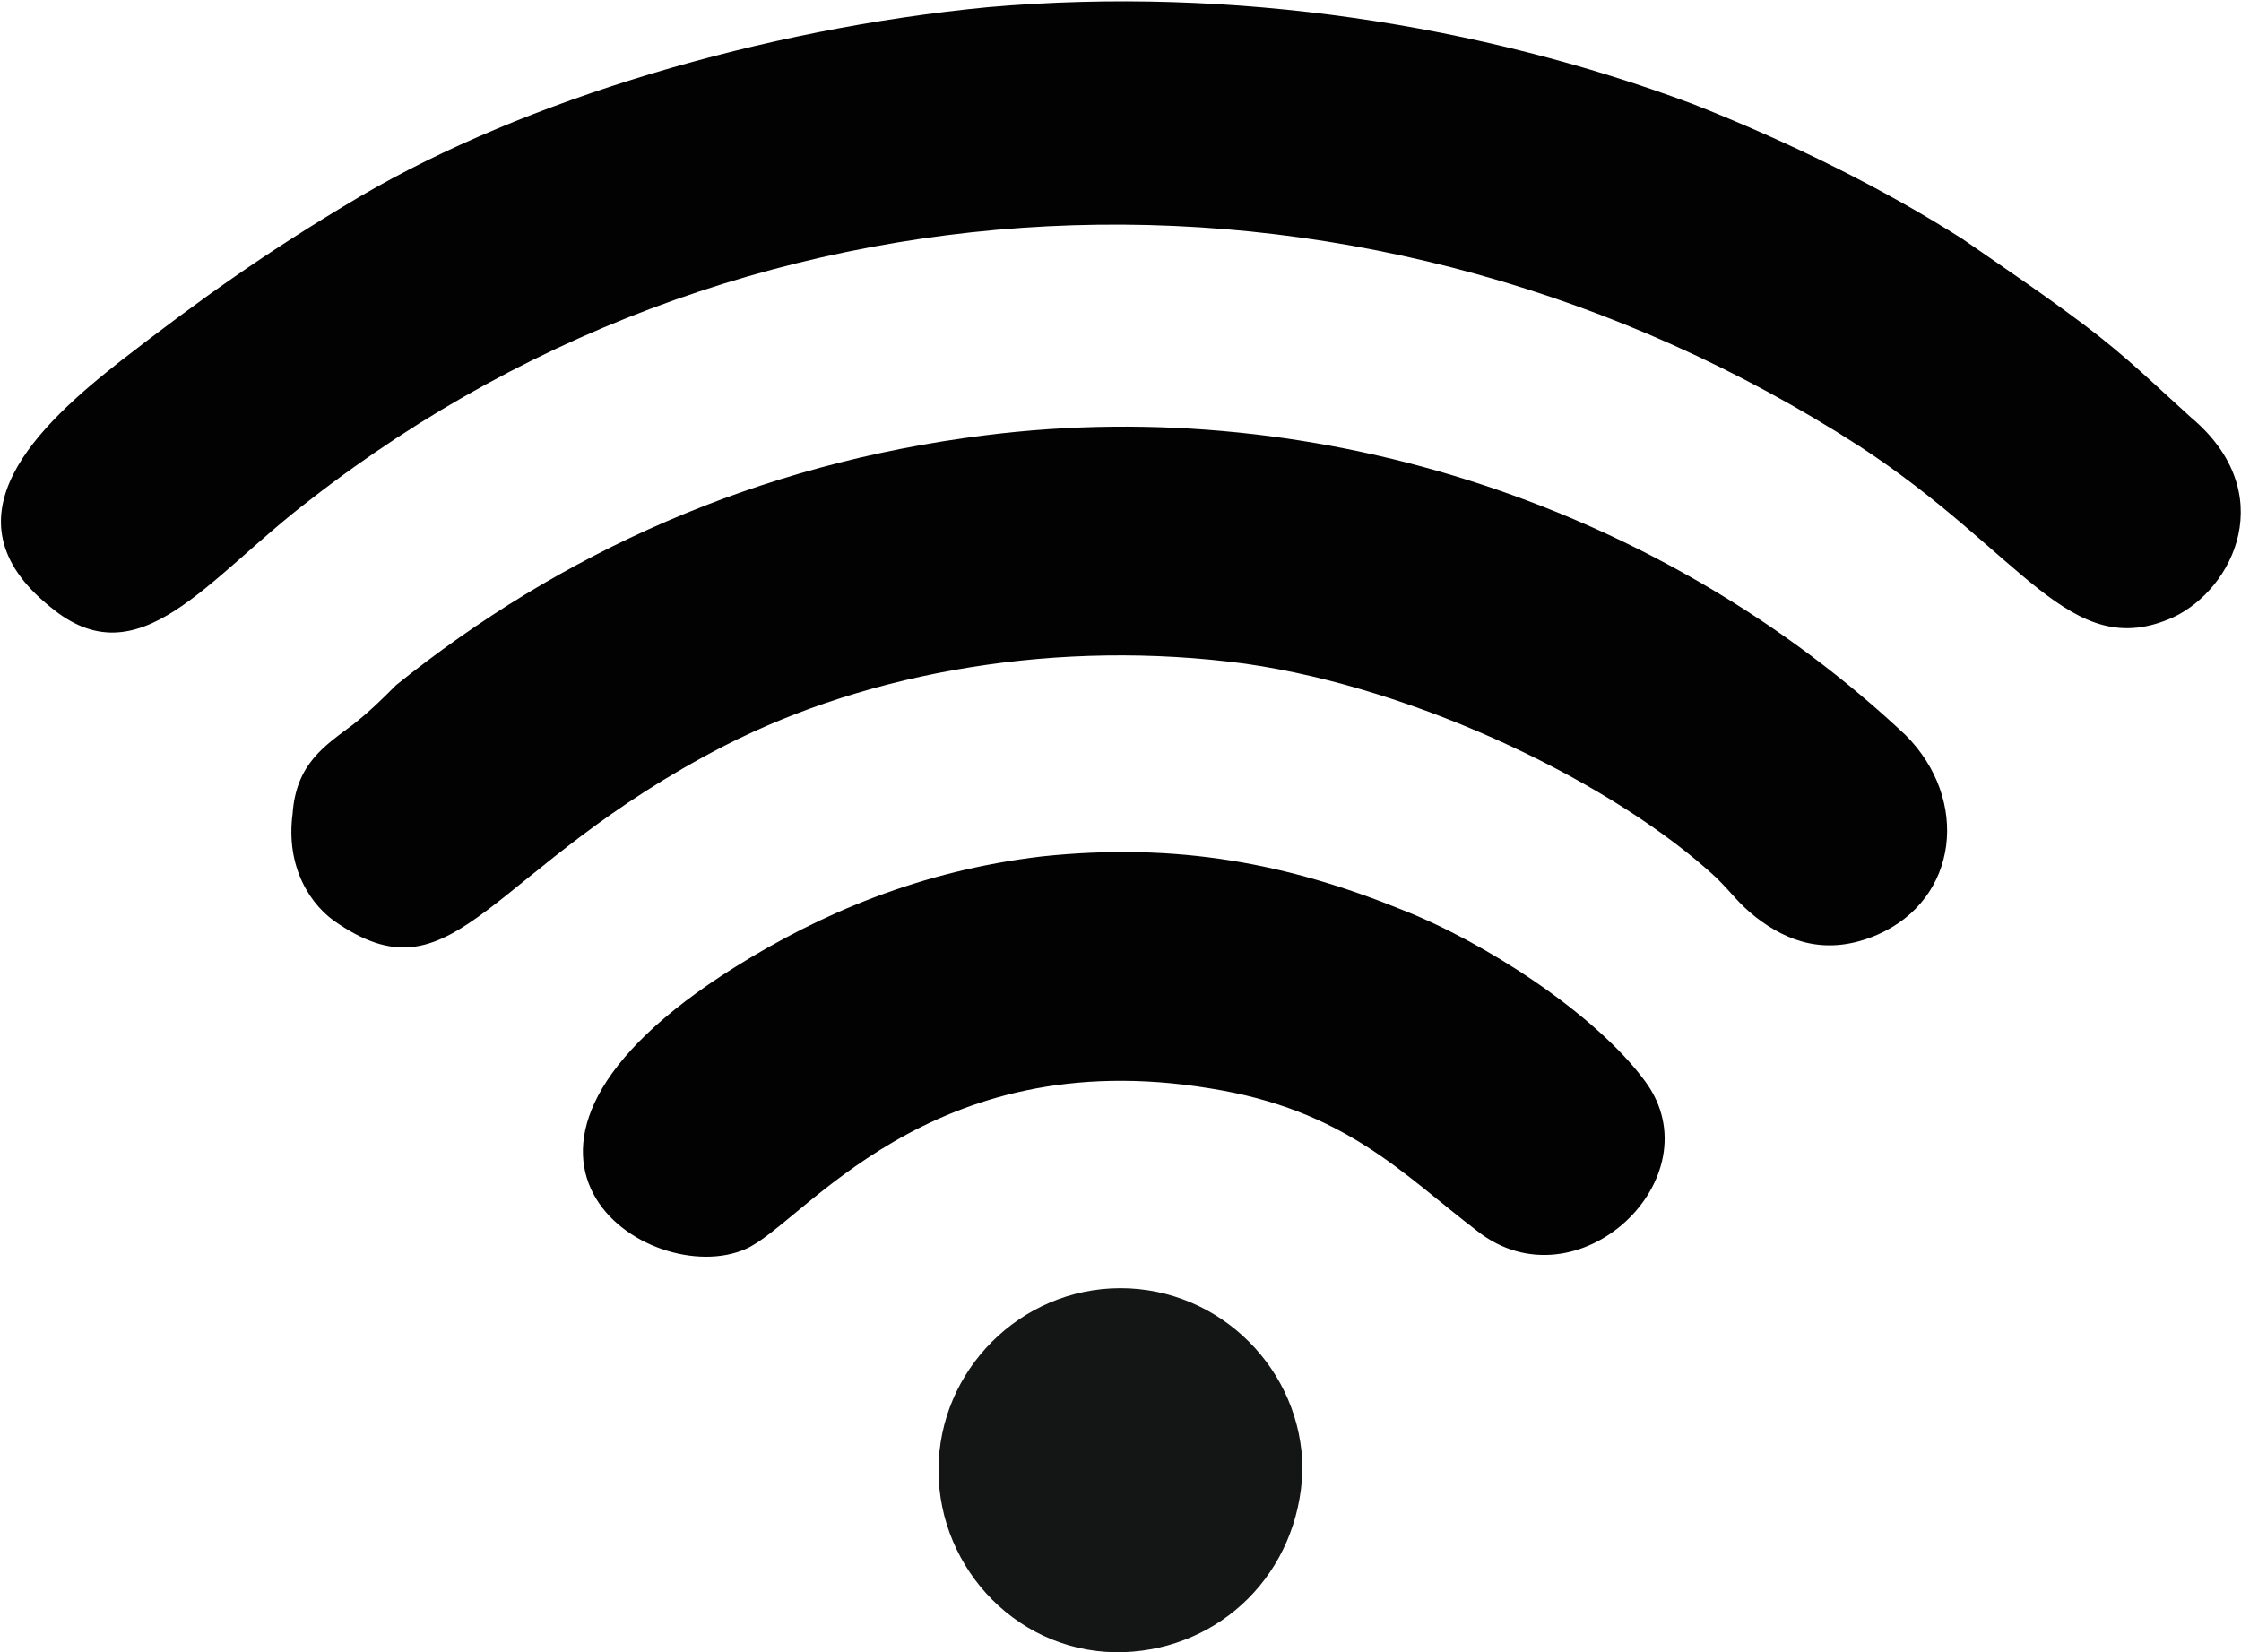 <!-- Generator: Adobe Illustrator 21.1.0, SVG Export Plug-In  -->
<svg version="1.1"
	 xmlns="http://www.w3.org/2000/svg" xmlns:xlink="http://www.w3.org/1999/xlink" xmlns:a="http://ns.adobe.com/AdobeSVGViewerExtensions/3.0/"
	 x="0px" y="0px" width="62.8px" height="46.3px" viewBox="0 0 62.8 46.3" style="enable-background:new 0 0 62.8 46.3;"
	 xml:space="preserve">
<style type="text/css">
	.st0{fill-rule:evenodd;clip-rule:evenodd;fill:#020202;}
	.st1{fill:#141515;}
</style>
<defs>
</defs>
<path class="st0" d="M27.7,0.2c-6.3,0.6-13,2.6-17.6,5.3c-2.7,1.6-4.5,2.9-6.7,4.6c-2.3,1.8-5.1,4.4-2,6.9c2.5,2.1,4.4-0.8,7.3-3
	c12.6-9.8,29.9-10.2,43.4-1.5c4.6,3,5.9,6.1,8.8,4.8c1.7-0.8,3-3.5,0.5-5.6c-1-0.9-1.8-1.7-3-2.6c-1.2-0.9-2.1-1.5-3.4-2.4
	c-2.2-1.4-4.8-2.7-7.6-3.8C41.5,0.7,34.6-0.4,27.7,0.2"/>
<path class="st0" d="M27.6,12.2c-6.4,0.8-11.9,3.3-16.5,7c-0.4,0.4-0.7,0.7-1.2,1.1c-0.8,0.6-1.6,1.1-1.7,2.5
	c-0.2,1.5,0.5,2.6,1.3,3.1c3.3,2.2,4.2-1.6,10.8-5c4.1-2.1,9.4-3,14.6-2.3c4.9,0.7,10.4,3.4,13.2,6c0.5,0.5,0.6,0.7,1.1,1.1
	c0.9,0.7,2,1.1,3.4,0.5c2.3-1,2.6-3.8,0.8-5.6C46.7,14.3,37.1,11,27.6,12.2"/>
<path class="st0" d="M29.2,24c-3.4,0.4-6.2,1.6-8.6,3.1c-8.3,5.2-2.4,9.1,0.3,7.9c1.6-0.7,5.1-5.8,13-4.5c3.8,0.6,5.4,2.4,7.5,4
	c2.8,2.2,6.7-1.5,4.7-4.2c-1.4-1.9-4.5-3.9-6.8-4.8C36.1,24.2,33,23.6,29.2,24"/>
<path class="st1" d="M36.5,41.2c0-2.8-2.3-5.1-5.1-5.1c-2.8,0-5.1,2.3-5.1,5.1c0,2.8,2.3,5.2,5.2,5.1C34.2,46.2,36.4,44.1,36.5,41.2
	"/>
</svg>
